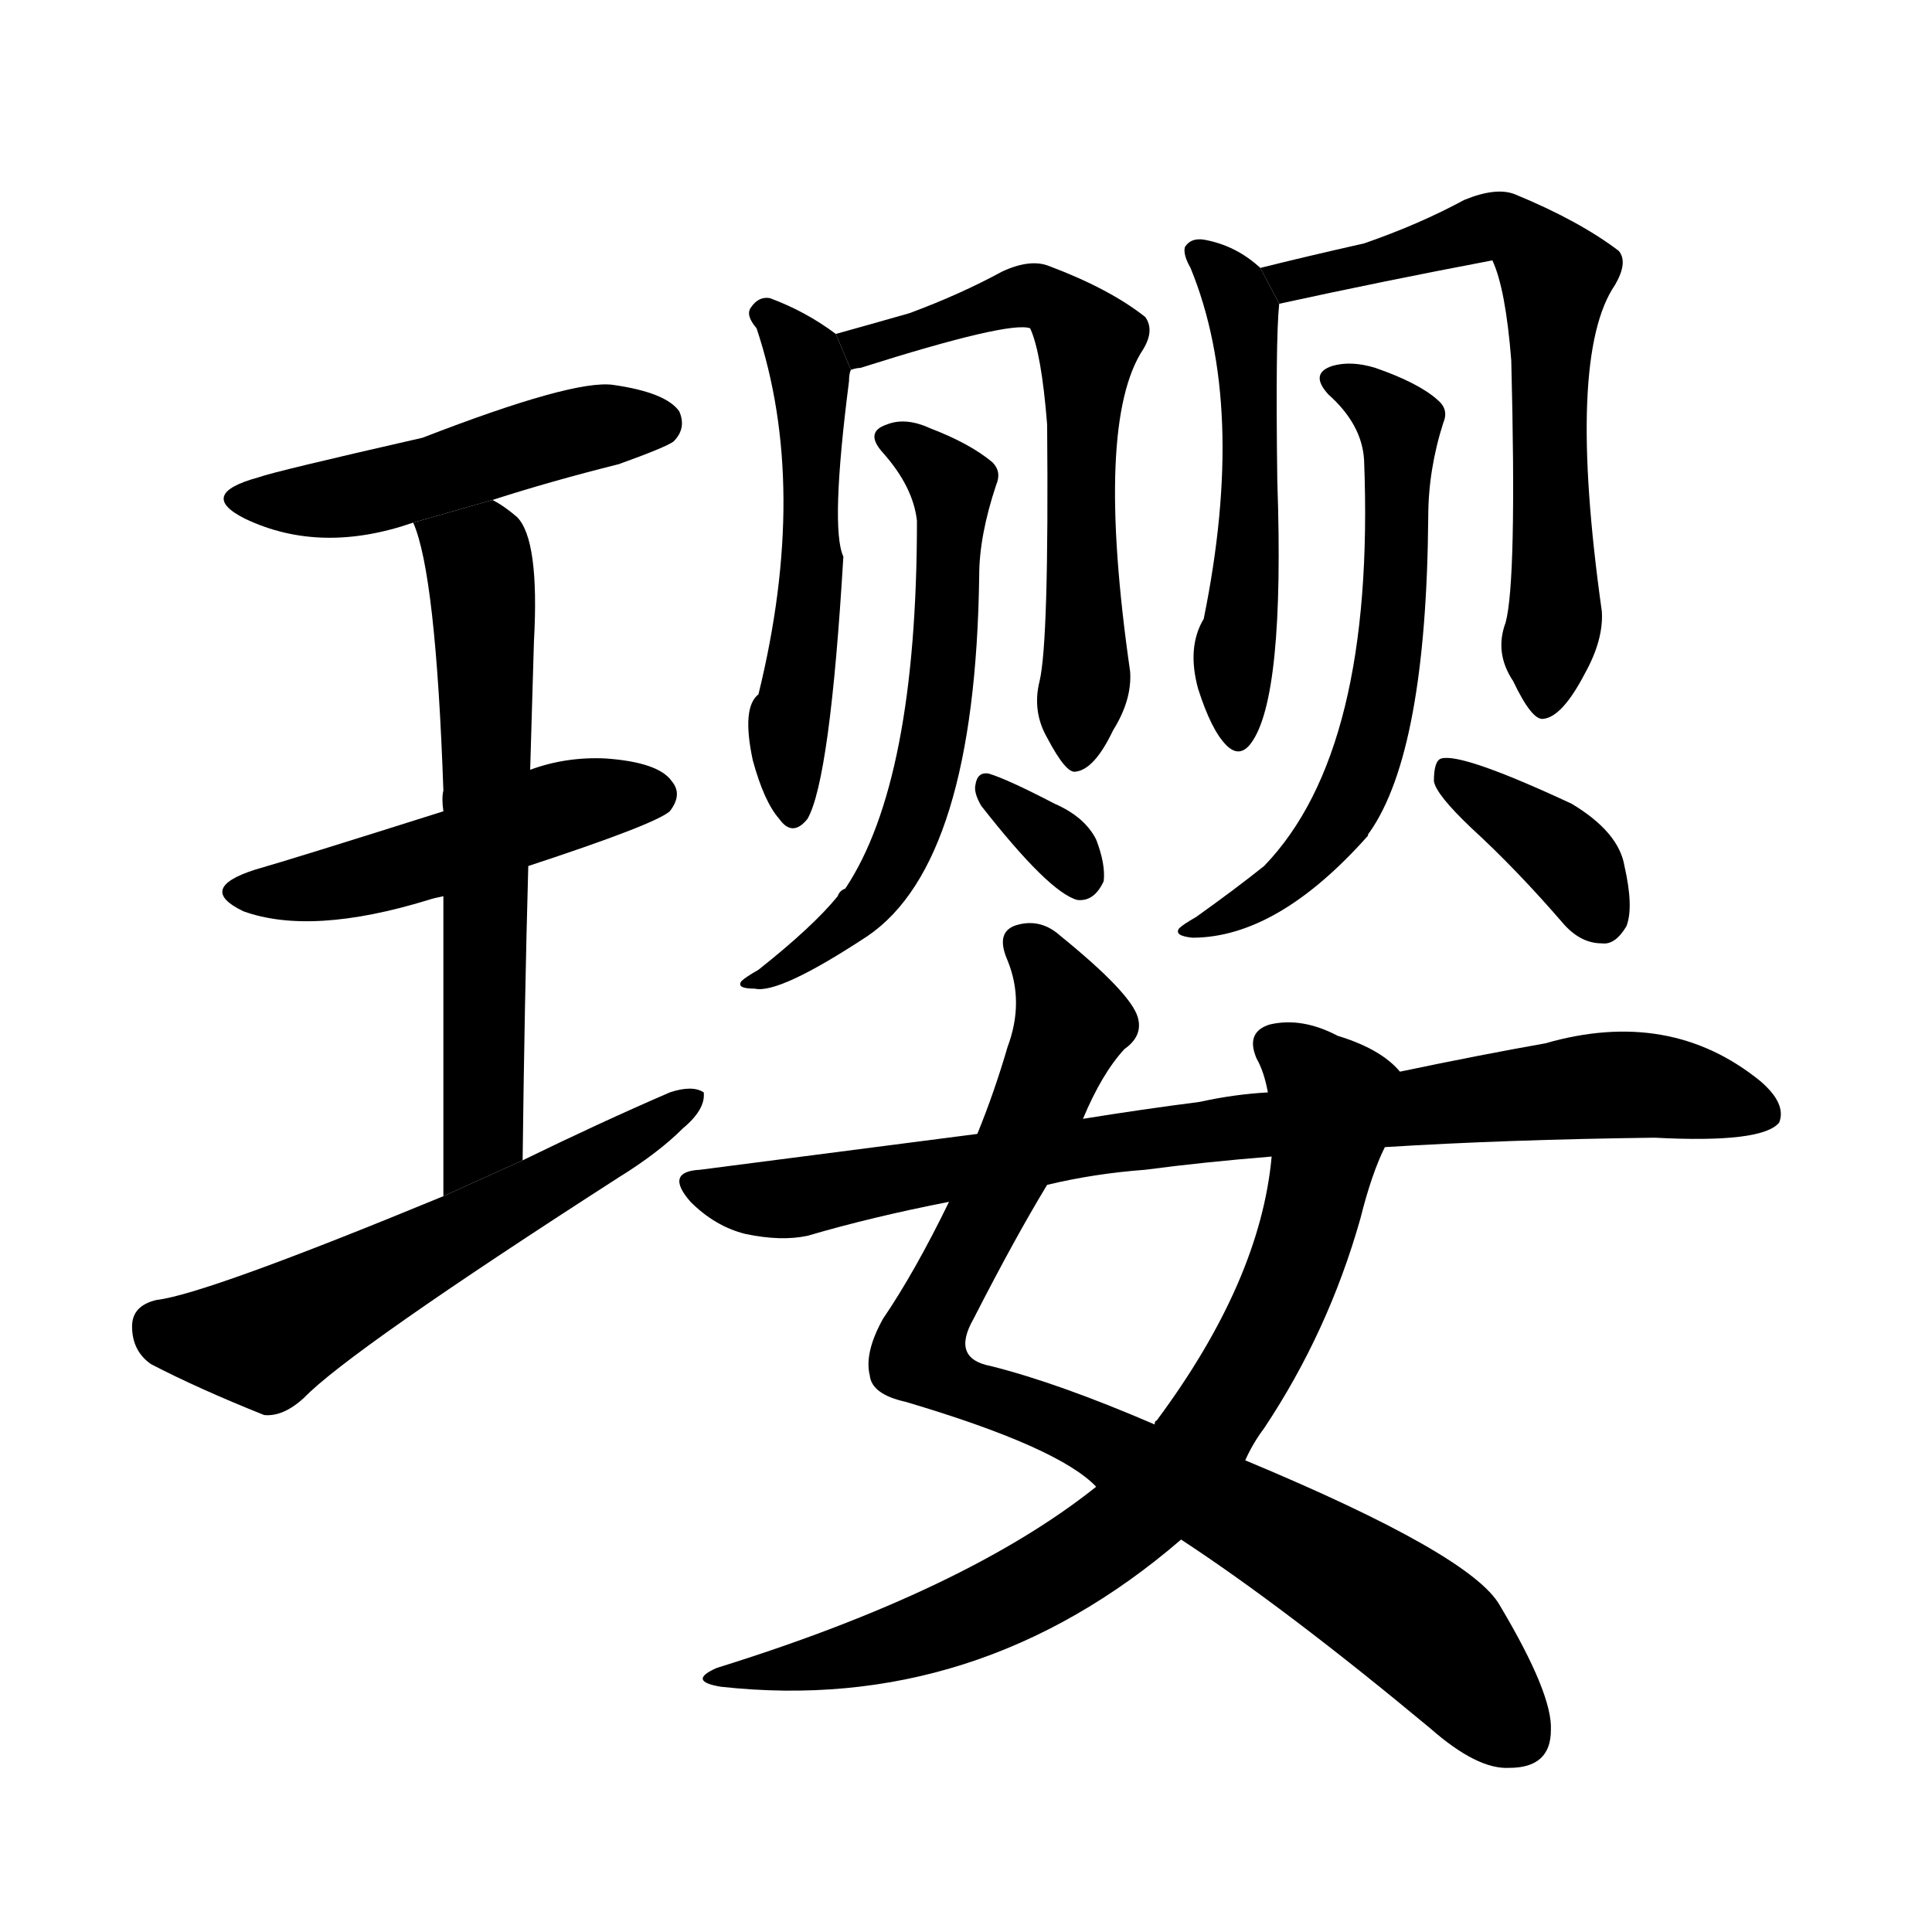 <svg version="1.1" width="64" height="64" viewBox="0 0 1024 1024" xmlns="http://www.w3.org/2000/svg">
<g transform="rotate(0,512,512) scale(1,-1) translate(0,-900)">
        <path d="M 261 635 Q 292 645 328 654 Q 353 663 357 666 Q 364 673 360 682 Q 353 692 325 696 Q 304 699 224 668 Q 145 650 137 647 Q 104 638 130 625 Q 170 606 219 623 L 261 635 Z"></path>
        <path d="M 280 441 Q 347 463 355 470 Q 362 479 356 486 Q 349 496 321 498 Q 300 499 281 492 L 235 470 Q 156 445 135 439 Q 104 429 129 417 Q 165 404 227 423 Q 230 424 235 425 L 280 441 Z"></path>
        <path d="M 277 285 Q 278 369 280 441 L 281 492 Q 282 528 283 560 Q 286 614 274 626 Q 267 632 261 635 L 219 623 Q 231 596 235 481 Q 234 477 235 470 L 235 425 Q 235 361 235 266 L 277 285 Z"></path>
        <path d="M 235 266 Q 109 214 83 211 Q 70 208 70 197 Q 70 184 80 177 Q 105 164 140 150 Q 150 149 161 159 Q 185 184 328 276 Q 349 289 362 302 Q 374 312 373 321 Q 367 325 355 321 Q 318 305 277 285 L 235 266 Z"></path>
        <path d="M 443 723 Q 427 735 408 742 Q 402 743 398 737 Q 395 733 401 726 Q 429 642 402 532 Q 393 525 399 497 Q 405 475 413 466 Q 420 456 428 466 Q 440 487 447 605 Q 440 620 450 698 Q 450 702 451 704 L 443 723 Z"></path>
        <path d="M 551 539 Q 547 523 555 509 Q 565 490 570 491 Q 580 492 590 513 Q 600 529 599 544 Q 580 676 606 715 Q 612 725 607 732 Q 588 747 556 759 Q 546 763 531 756 Q 509 744 482 734 Q 461 728 443 723 L 451 704 Q 454 705 456 705 Q 535 730 546 726 Q 552 713 555 675 Q 556 560 551 539 Z"></path>
        <path d="M 486 624 Q 486 486 448 429 Q 445 428 444 425 Q 431 409 402 386 Q 395 382 393 380 Q 390 376 400 376 Q 413 373 460 404 Q 517 443 519 595 Q 519 616 528 643 Q 531 650 526 655 Q 514 665 493 673 Q 480 679 470 675 Q 458 671 468 660 Q 484 642 486 624 Z"></path>
        <path d="M 520 473 Q 556 427 571 423 Q 580 422 585 433 Q 586 442 581 455 Q 575 467 559 474 Q 534 487 524 490 Q 518 491 517 484 Q 516 480 520 473 Z"></path>
        <path d="M 668 758 Q 655 770 638 773 Q 631 774 628 769 Q 627 765 631 758 Q 661 685 638 572 Q 629 557 635 535 Q 642 513 650 505 Q 657 498 663 506 Q 681 530 677 645 Q 676 720 678 739 L 668 758 Z"></path>
        <path d="M 798 570 Q 792 554 802 539 Q 812 518 818 519 Q 828 520 840 543 Q 850 561 849 576 Q 830 711 856 749 Q 863 761 858 767 Q 837 783 803 797 Q 793 801 776 794 Q 752 781 723 771 Q 692 764 668 758 L 678 739 Q 733 751 791 762 Q 798 747 801 709 Q 804 592 798 570 Z"></path>
        <path d="M 723 656 Q 729 502 670 441 Q 655 429 634 414 Q 627 410 625 408 Q 622 404 632 403 Q 677 403 725 457 Q 725 458 726 459 Q 756 502 757 626 Q 757 651 765 676 Q 768 683 762 688 Q 752 697 729 705 Q 716 709 706 706 Q 694 702 704 691 Q 722 675 723 656 Z"></path>
        <path d="M 780 461 Q 804 439 829 410 Q 838 400 849 400 Q 856 399 862 409 Q 866 419 861 441 Q 858 459 833 474 Q 775 501 764 498 Q 760 497 760 486 Q 761 479 780 461 Z"></path>
        <path d="M 574 307 Q 584 331 596 344 Q 606 351 603 361 Q 599 374 562 404 Q 552 413 540 410 Q 527 407 534 391 Q 543 369 534 345 Q 527 321 518 299 L 503 263 Q 485 226 468 201 Q 458 183 461 171 Q 462 161 480 157 Q 561 133 581 112 L 626 84 Q 681 48 758 -16 Q 783 -38 800 -37 Q 822 -37 822 -17 Q 823 2 795 49 Q 780 76 660 126 L 612 145 Q 561 167 525 176 Q 504 180 516 201 Q 538 244 555 272 L 574 307 Z"></path>
        <path d="M 742 332 Q 732 344 709 351 Q 690 361 673 357 Q 660 353 666 339 Q 670 332 672 321 L 674 287 Q 668 221 613 147 Q 612 147 612 145 L 581 112 Q 512 57 380 16 Q 364 9 382 6 Q 518 -9 626 84 L 660 126 Q 664 135 670 143 Q 704 194 721 254 Q 727 278 734 292 L 742 332 Z"></path>
        <path d="M 734 292 Q 798 296 877 297 Q 934 294 943 305 Q 947 315 933 327 Q 885 366 819 347 Q 785 341 742 332 L 672 321 Q 654 320 636 316 Q 605 312 574 307 L 518 299 Q 448 290 371 280 Q 352 279 366 263 Q 379 250 395 246 Q 414 242 428 245 Q 462 255 503 263 L 555 272 Q 580 278 607 280 Q 637 284 674 287 L 734 292 Z"></path>
</g>
</svg>